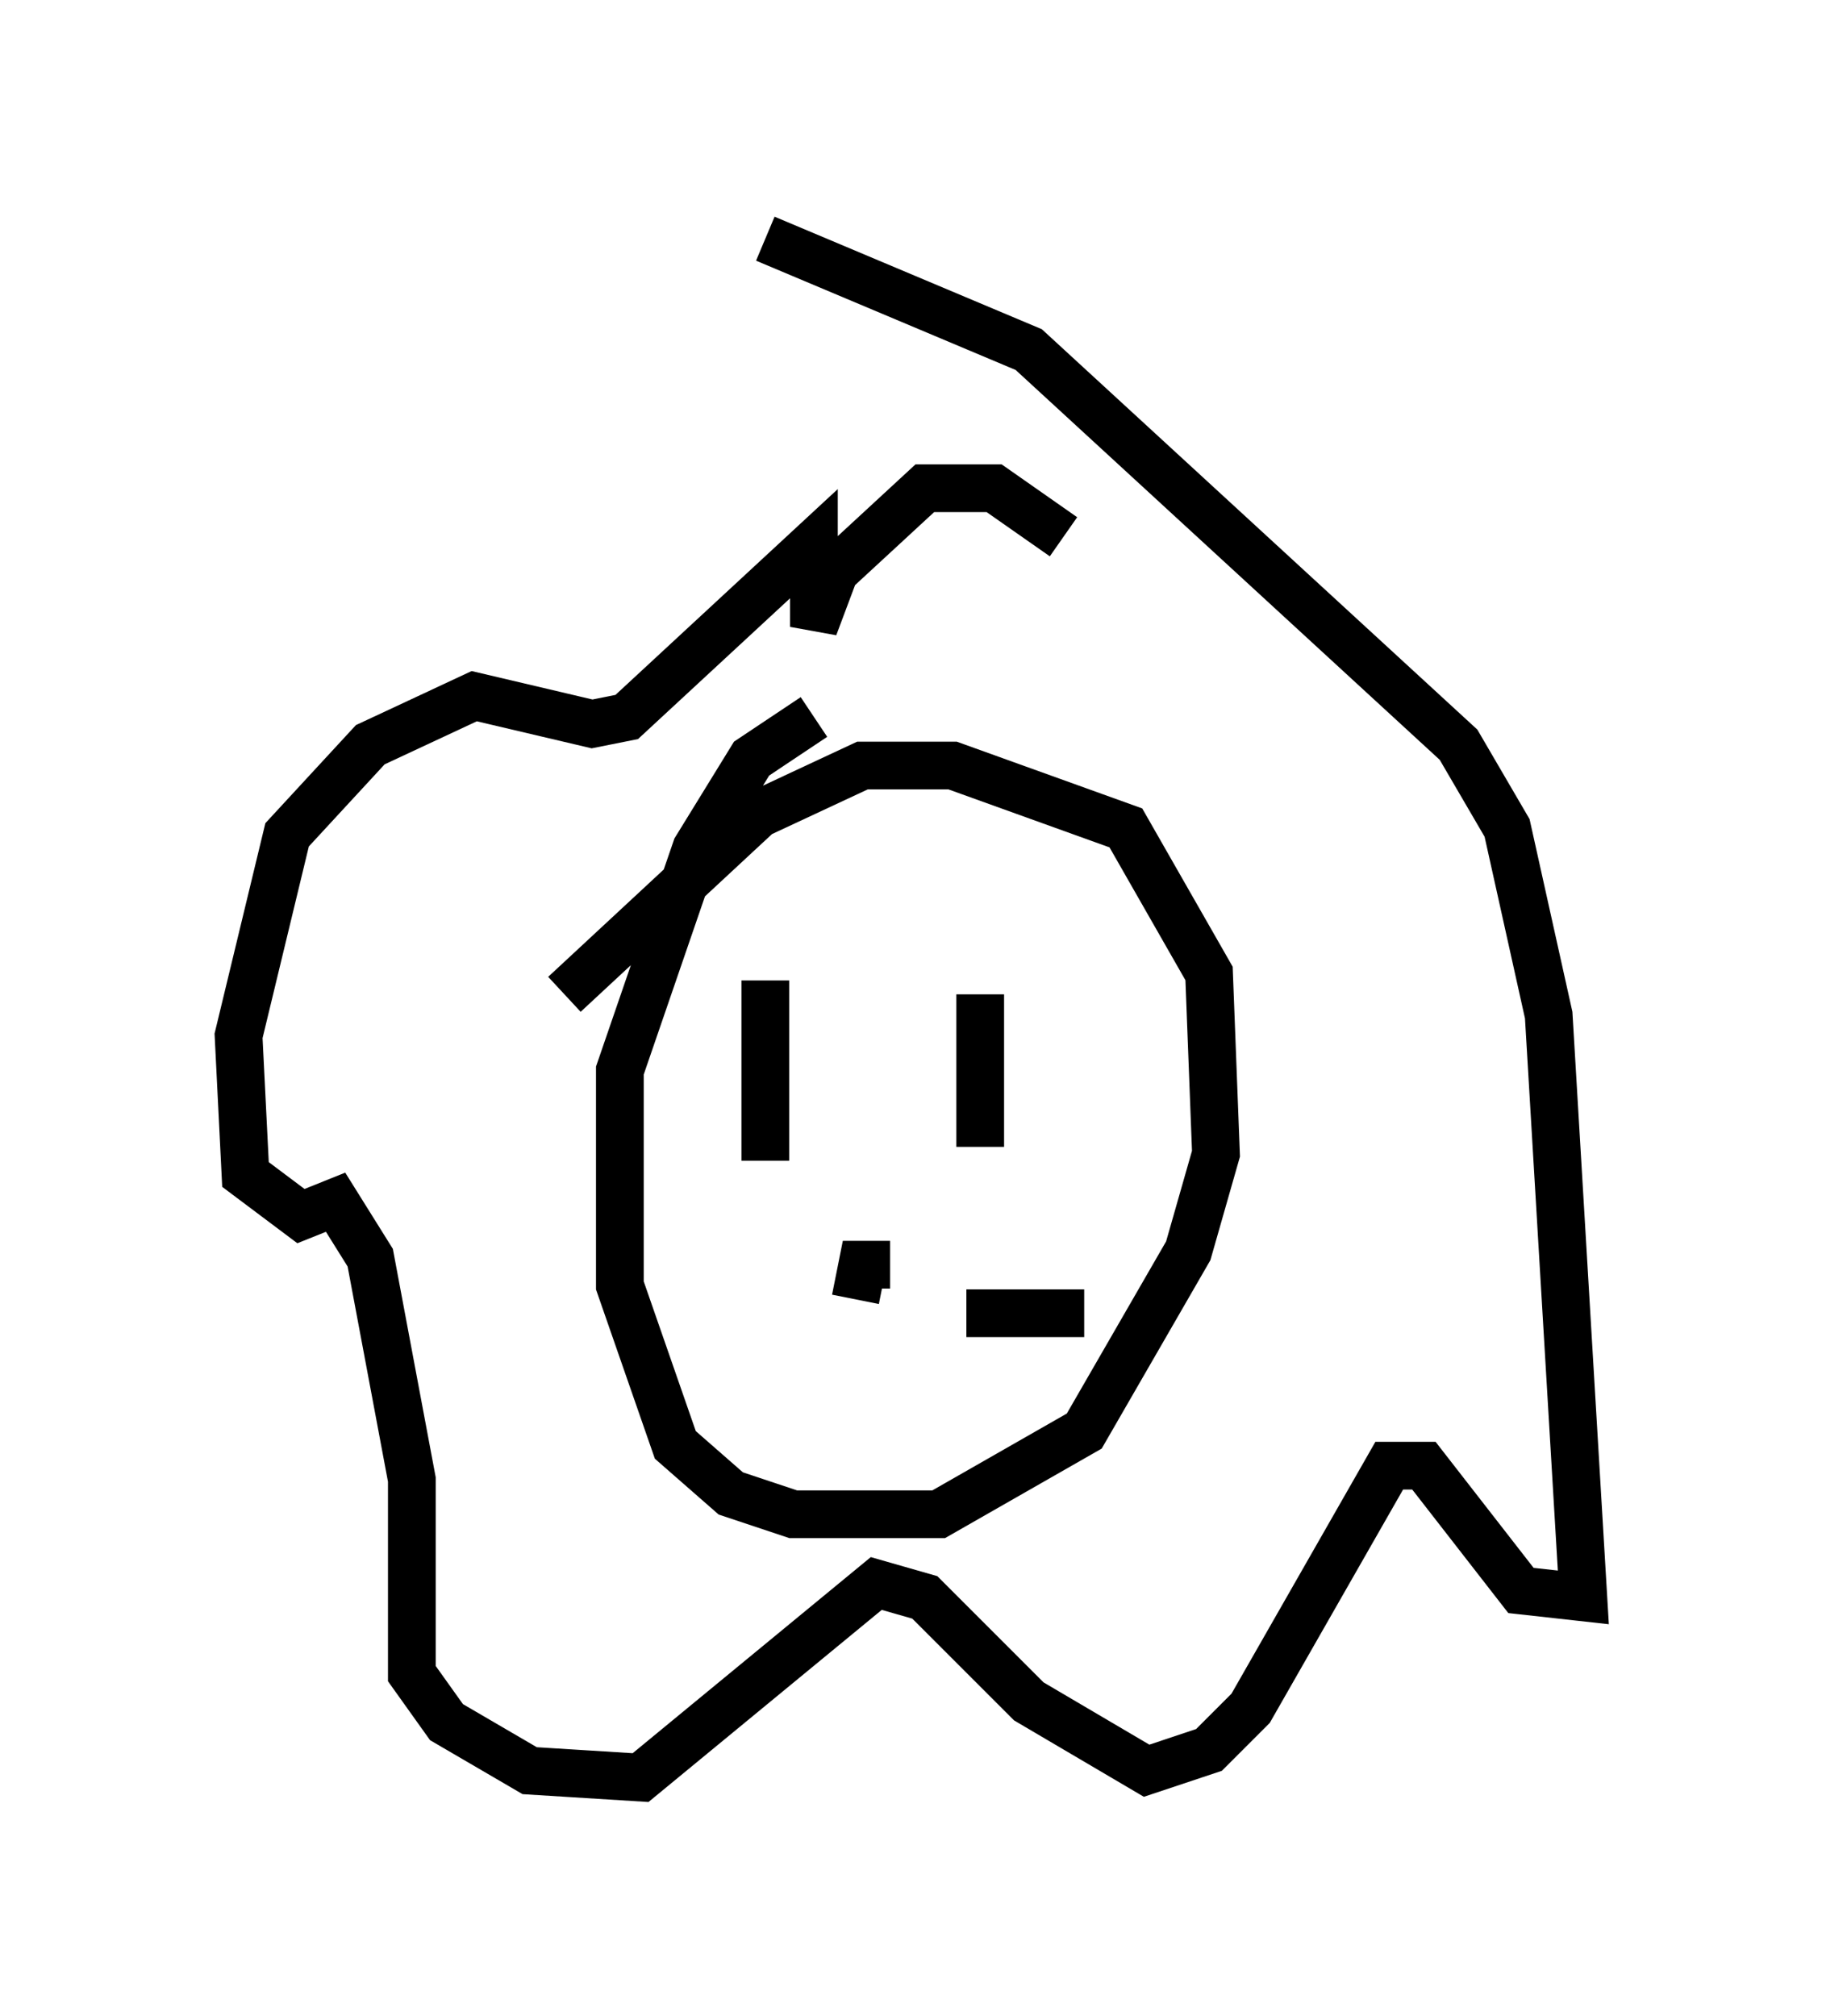 <?xml version="1.0" encoding="utf-8" ?>
<svg baseProfile="full" height="42.246" version="1.1" width="38.179" xmlns="http://www.w3.org/2000/svg" xmlns:ev="http://www.w3.org/2001/xml-events" xmlns:xlink="http://www.w3.org/1999/xlink"><defs /><rect fill="white" height="42.246" width="38.179" x="0" y="0" /><path d="M19.38, 14.732 m-2.324, 0.291 l-1.307, 0.872 -1.162, 1.888 l-1.598, 4.648 0.0, 4.503 l1.162, 3.341 1.162, 1.017 l1.307, 0.436 3.05, 0.0 l3.05, -1.743 2.179, -3.777 l0.581, -2.034 -0.145, -3.777 l-1.743, -3.05 -3.631, -1.307 l-1.888, 0.0 -2.179, 1.017 l-4.067, 3.777 m10.458, -9.587 l-1.453, -1.017 -1.453, 0.0 l-1.888, 1.743 -0.436, 1.162 l0.0, -1.743 -3.922, 3.631 l-0.726, 0.145 -2.469, -0.581 l-2.179, 1.017 -1.743, 1.888 l-1.017, 4.212 0.145, 2.905 l1.162, 0.872 0.726, -0.291 l0.726, 1.162 0.872, 4.648 l0.0, 4.067 0.726, 1.017 l1.743, 1.017 2.324, 0.145 l4.939, -4.067 1.017, 0.291 l2.179, 2.179 2.469, 1.453 l1.307, -0.436 0.872, -0.872 l2.905, -5.084 0.726, 0.0 l2.034, 2.615 1.307, 0.145 l-0.726, -12.201 -0.872, -3.922 l-1.017, -1.743 -9.006, -8.279 l-5.52, -2.324 m0.0, 15.542 l0.0, 3.777 m4.503, -3.486 l0.0, 3.196 m-1.888, 2.469 l-0.581, 0.0 -0.145, 0.726 m2.324, 0.291 l2.469, 0.0 m-2.905, -0.436 " fill="none" stroke="black" stroke-width="1" /></svg>